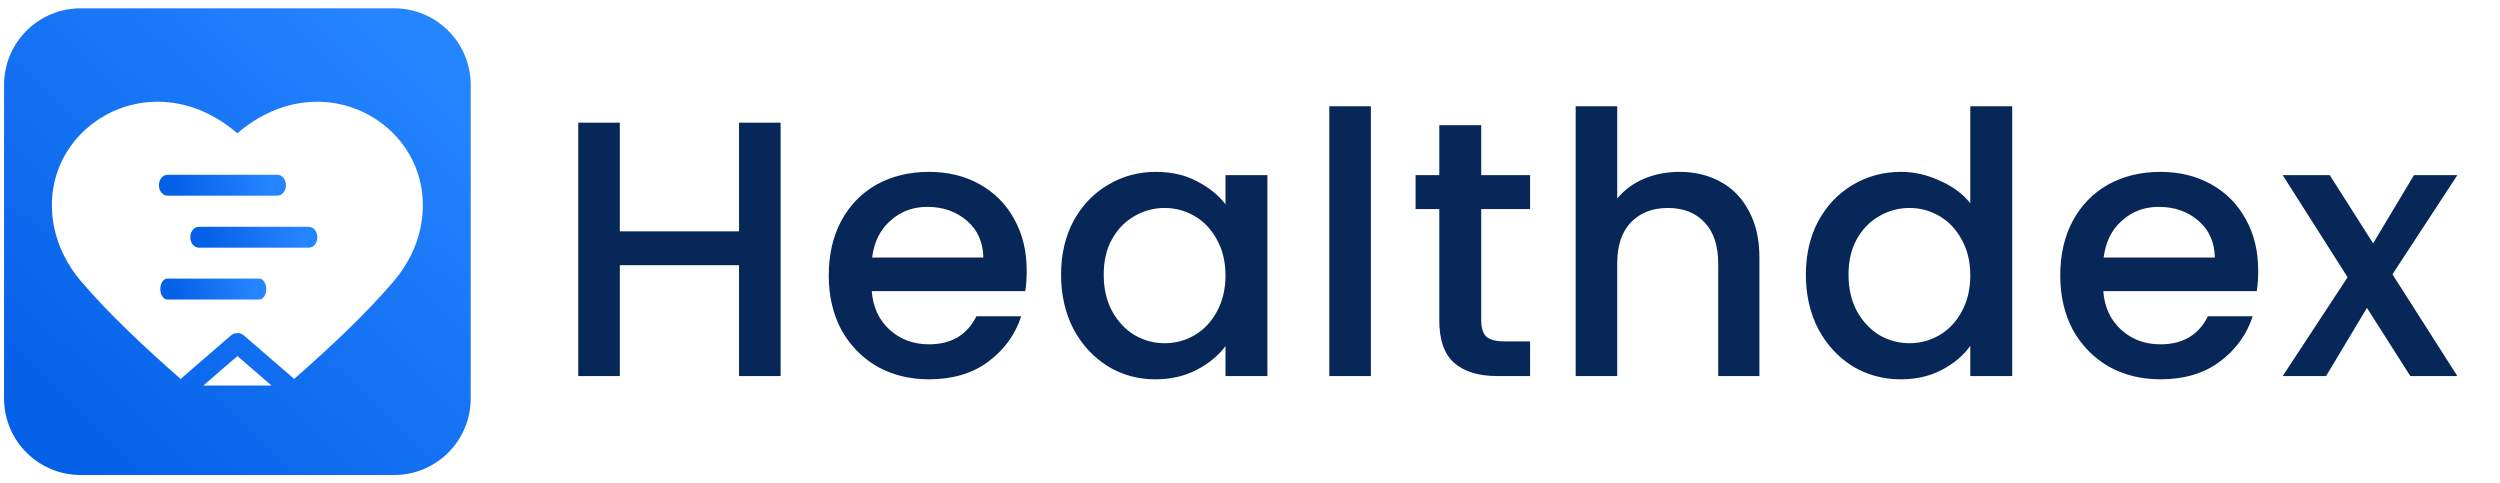 <svg width="150" height="29" viewBox="0 0 150 29" fill="none" xmlns="http://www.w3.org/2000/svg">
<g clip-path="url(#clip0_37_351292)">
<path d="M46.836 7.359V22.562H44.342V15.912H37.189V22.562H34.695V7.359H37.189V13.878H44.342V7.359H46.836ZM61.603 16.241C61.603 16.693 61.574 17.101 61.516 17.466H52.306C52.379 18.428 52.737 19.201 53.378 19.784C54.02 20.368 54.807 20.659 55.741 20.659C57.082 20.659 58.03 20.098 58.584 18.975H61.275C60.911 20.083 60.247 20.995 59.285 21.709C58.337 22.409 57.155 22.759 55.741 22.759C54.589 22.759 53.553 22.504 52.635 21.994C51.73 21.469 51.016 20.74 50.491 19.806C49.98 18.858 49.725 17.765 49.725 16.525C49.725 15.285 49.973 14.199 50.469 13.266C50.979 12.318 51.687 11.588 52.591 11.078C53.51 10.568 54.559 10.312 55.741 10.312C56.878 10.312 57.892 10.56 58.781 11.056C59.671 11.552 60.364 12.252 60.859 13.156C61.355 14.046 61.603 15.074 61.603 16.241ZM59 15.453C58.986 14.534 58.657 13.798 58.016 13.244C57.374 12.69 56.579 12.412 55.631 12.412C54.771 12.412 54.035 12.69 53.422 13.244C52.809 13.783 52.445 14.52 52.328 15.453H59ZM63.664 16.481C63.664 15.271 63.911 14.199 64.407 13.266C64.918 12.332 65.603 11.61 66.464 11.1C67.339 10.575 68.301 10.312 69.351 10.312C70.299 10.312 71.123 10.502 71.823 10.881C72.538 11.246 73.106 11.705 73.529 12.259V10.509H76.045V22.562H73.529V20.769C73.106 21.337 72.53 21.811 71.801 22.191C71.072 22.57 70.241 22.759 69.307 22.759C68.272 22.759 67.324 22.497 66.464 21.972C65.603 21.432 64.918 20.689 64.407 19.741C63.911 18.778 63.664 17.692 63.664 16.481ZM73.529 16.525C73.529 15.694 73.354 14.972 73.004 14.359C72.669 13.747 72.224 13.28 71.67 12.959C71.116 12.639 70.518 12.478 69.876 12.478C69.234 12.478 68.636 12.639 68.082 12.959C67.528 13.266 67.076 13.725 66.726 14.338C66.391 14.935 66.223 15.65 66.223 16.481C66.223 17.312 66.391 18.042 66.726 18.669C67.076 19.296 67.528 19.777 68.082 20.113C68.651 20.433 69.249 20.594 69.876 20.594C70.518 20.594 71.116 20.433 71.67 20.113C72.224 19.792 72.669 19.325 73.004 18.712C73.354 18.085 73.529 17.356 73.529 16.525ZM82.252 6.375V22.562H79.758V6.375H82.252ZM88.873 12.544V19.216C88.873 19.668 88.975 19.996 89.179 20.2C89.397 20.39 89.762 20.484 90.272 20.484H91.804V22.562H89.835C88.712 22.562 87.852 22.3 87.254 21.775C86.656 21.25 86.357 20.397 86.357 19.216V12.544H84.935V10.509H86.357V7.513H88.873V10.509H91.804V12.544H88.873ZM100.774 10.312C101.693 10.312 102.509 10.509 103.224 10.903C103.953 11.297 104.522 11.88 104.93 12.653C105.353 13.426 105.565 14.359 105.565 15.453V22.562H103.093V15.825C103.093 14.746 102.823 13.922 102.283 13.353C101.744 12.77 101.007 12.478 100.074 12.478C99.141 12.478 98.397 12.77 97.843 13.353C97.303 13.922 97.033 14.746 97.033 15.825V22.562H94.54V6.375H97.033V11.909C97.456 11.399 97.989 11.005 98.63 10.728C99.287 10.451 100.001 10.312 100.774 10.312ZM108.352 16.481C108.352 15.271 108.6 14.199 109.096 13.266C109.606 12.332 110.291 11.61 111.152 11.1C112.027 10.575 112.997 10.312 114.061 10.312C114.849 10.312 115.622 10.488 116.38 10.838C117.153 11.173 117.765 11.625 118.218 12.194V6.375H120.733V22.562H118.218V20.747C117.809 21.33 117.24 21.811 116.511 22.191C115.797 22.57 114.973 22.759 114.039 22.759C112.989 22.759 112.027 22.497 111.152 21.972C110.291 21.432 109.606 20.689 109.096 19.741C108.6 18.778 108.352 17.692 108.352 16.481ZM118.218 16.525C118.218 15.694 118.043 14.972 117.693 14.359C117.357 13.747 116.912 13.28 116.358 12.959C115.804 12.639 115.206 12.478 114.564 12.478C113.923 12.478 113.325 12.639 112.771 12.959C112.216 13.266 111.764 13.725 111.414 14.338C111.079 14.935 110.911 15.65 110.911 16.481C110.911 17.312 111.079 18.042 111.414 18.669C111.764 19.296 112.216 19.777 112.771 20.113C113.339 20.433 113.937 20.594 114.564 20.594C115.206 20.594 115.804 20.433 116.358 20.113C116.912 19.792 117.357 19.325 117.693 18.712C118.043 18.085 118.218 17.356 118.218 16.525ZM135.493 16.241C135.493 16.693 135.464 17.101 135.405 17.466H126.196C126.269 18.428 126.626 19.201 127.268 19.784C127.91 20.368 128.697 20.659 129.63 20.659C130.972 20.659 131.92 20.098 132.474 18.975H135.165C134.8 20.083 134.137 20.995 133.174 21.709C132.226 22.409 131.045 22.759 129.63 22.759C128.478 22.759 127.443 22.504 126.524 21.994C125.62 21.469 124.905 20.74 124.38 19.806C123.87 18.858 123.615 17.765 123.615 16.525C123.615 15.285 123.863 14.199 124.359 13.266C124.869 12.318 125.576 11.588 126.48 11.078C127.399 10.568 128.449 10.312 129.63 10.312C130.768 10.312 131.781 10.56 132.671 11.056C133.561 11.552 134.253 12.252 134.749 13.156C135.245 14.046 135.493 15.074 135.493 16.241ZM132.89 15.453C132.875 14.534 132.547 13.798 131.905 13.244C131.264 12.69 130.469 12.412 129.521 12.412C128.661 12.412 127.924 12.69 127.312 13.244C126.699 13.783 126.335 14.52 126.218 15.453H132.89ZM143.547 16.459L147.441 22.562H144.619L142.016 18.472L139.566 22.562H136.963L140.856 16.634L136.963 10.509H139.785L142.388 14.6L144.838 10.509H147.441L143.547 16.459Z" fill="#062757"/>
<g clip-path="url(#clip1_37_351292)">
<path d="M23.648 0.5H4.838C2.3 0.5 0.243 2.557 0.243 5.095V23.905C0.243 26.443 2.3 28.5 4.838 28.5H23.648C26.186 28.5 28.243 26.443 28.243 23.905V5.095C28.243 2.557 26.186 0.5 23.648 0.5Z" fill="url(#paint0_linear_37_351292)"/>
<g filter="url(#filter0_d_37_351292)">
<path fill-rule="evenodd" clip-rule="evenodd" d="M3.246 13.515C2.069 7.643 8.985 3.359 14.242 7.891C19.499 3.359 26.415 7.643 25.239 13.515C24.998 14.713 24.429 15.825 23.623 16.767C21.944 18.734 19.862 20.683 17.647 22.63C17.63 22.609 17.611 22.591 17.59 22.573L14.633 20.018C14.522 19.922 14.383 19.875 14.244 19.875C14.105 19.875 13.966 19.922 13.856 20.018L10.9 22.573C10.879 22.592 10.859 22.609 10.842 22.631C10.984 22.756 11.127 22.88 11.27 23.005L11.29 23.022H12.2L14.245 21.255L16.29 23.022H17.199C17.198 23.022 17.198 23.023 17.198 23.023H14.242H11.288L11.268 23.006C11.125 22.881 10.982 22.757 10.841 22.632C8.625 20.685 6.543 18.734 4.861 16.767C4.057 15.825 3.486 14.712 3.246 13.515Z" fill="white"/>
</g>
<path d="M10.041 11.739H16.65C16.93 11.739 17.157 11.459 17.157 11.114C17.157 10.768 16.93 10.489 16.65 10.489H10.041C9.762 10.489 9.535 10.768 9.535 11.114C9.535 11.459 9.762 11.739 10.041 11.739Z" fill="url(#paint1_linear_37_351292)"/>
<path d="M11.924 14.86H18.533C18.813 14.86 19.04 14.581 19.04 14.235C19.04 13.89 18.813 13.61 18.533 13.61H11.924C11.644 13.61 11.418 13.89 11.418 14.235C11.418 14.581 11.644 14.86 11.924 14.86Z" fill="url(#paint2_linear_37_351292)"/>
<path d="M10.041 17.971H15.554C15.787 17.971 15.976 17.69 15.976 17.343C15.976 16.996 15.787 16.715 15.554 16.715H10.041C9.808 16.715 9.619 16.996 9.619 17.343C9.619 17.69 9.808 17.971 10.041 17.971Z" fill="url(#paint3_linear_37_351292)"/>
</g>
</g>
<defs>
<filter id="filter0_d_37_351292" x="3.004" y="5.996" width="22.477" height="17.246" filterUnits="userSpaceOnUse" color-interpolation-filters="sRGB">
<feFlood flood-opacity="0" result="BackgroundImageFix"/>
<feColorMatrix in="SourceAlpha" type="matrix" values="0 0 0 0 0 0 0 0 0 0 0 0 0 0 0 0 0 0 127 0" result="hardAlpha"/>
<feOffset dy="0.109"/>
<feGaussianBlur stdDeviation="0.055"/>
<feComposite in2="hardAlpha" operator="out"/>
<feColorMatrix type="matrix" values="0 0 0 0 0.118 0 0 0 0 0.345 0 0 0 0 0.667 0 0 0 0.4 0"/>
<feBlend mode="normal" in2="BackgroundImageFix" result="effect1_dropShadow_37_351292"/>
<feBlend mode="normal" in="SourceGraphic" in2="effect1_dropShadow_37_351292" result="shape"/>
</filter>
<linearGradient id="paint0_linear_37_351292" x1="3.1" y1="26.08" x2="24.92" y2="3.098" gradientUnits="userSpaceOnUse">
<stop stop-color="#0460E7"/>
<stop offset="1" stop-color="#2584FF"/>
</linearGradient>
<linearGradient id="paint1_linear_37_351292" x1="10.482" y1="11.737" x2="16.112" y2="10.481" gradientUnits="userSpaceOnUse">
<stop stop-color="#0460E7"/>
<stop offset="1" stop-color="#2584FF"/>
</linearGradient>
<linearGradient id="paint2_linear_37_351292" x1="12.364" y1="14.859" x2="17.995" y2="13.602" gradientUnits="userSpaceOnUse">
<stop stop-color="#0460E7"/>
<stop offset="1" stop-color="#2584FF"/>
</linearGradient>
<linearGradient id="paint3_linear_37_351292" x1="10.409" y1="17.97" x2="15.176" y2="17.087" gradientUnits="userSpaceOnUse">
<stop stop-color="#0460E7"/>
<stop offset="1" stop-color="#2584FF"/>
</linearGradient>
<clipPath id="clip0_37_351292">
<rect width="149.516" height="28" fill="white" transform="translate(0.242 0.5)"/>
</clipPath>
<clipPath id="clip1_37_351292">
<rect width="28" height="28" fill="white" transform="translate(0.242 0.5)"/>
</clipPath>
</defs>
</svg>
